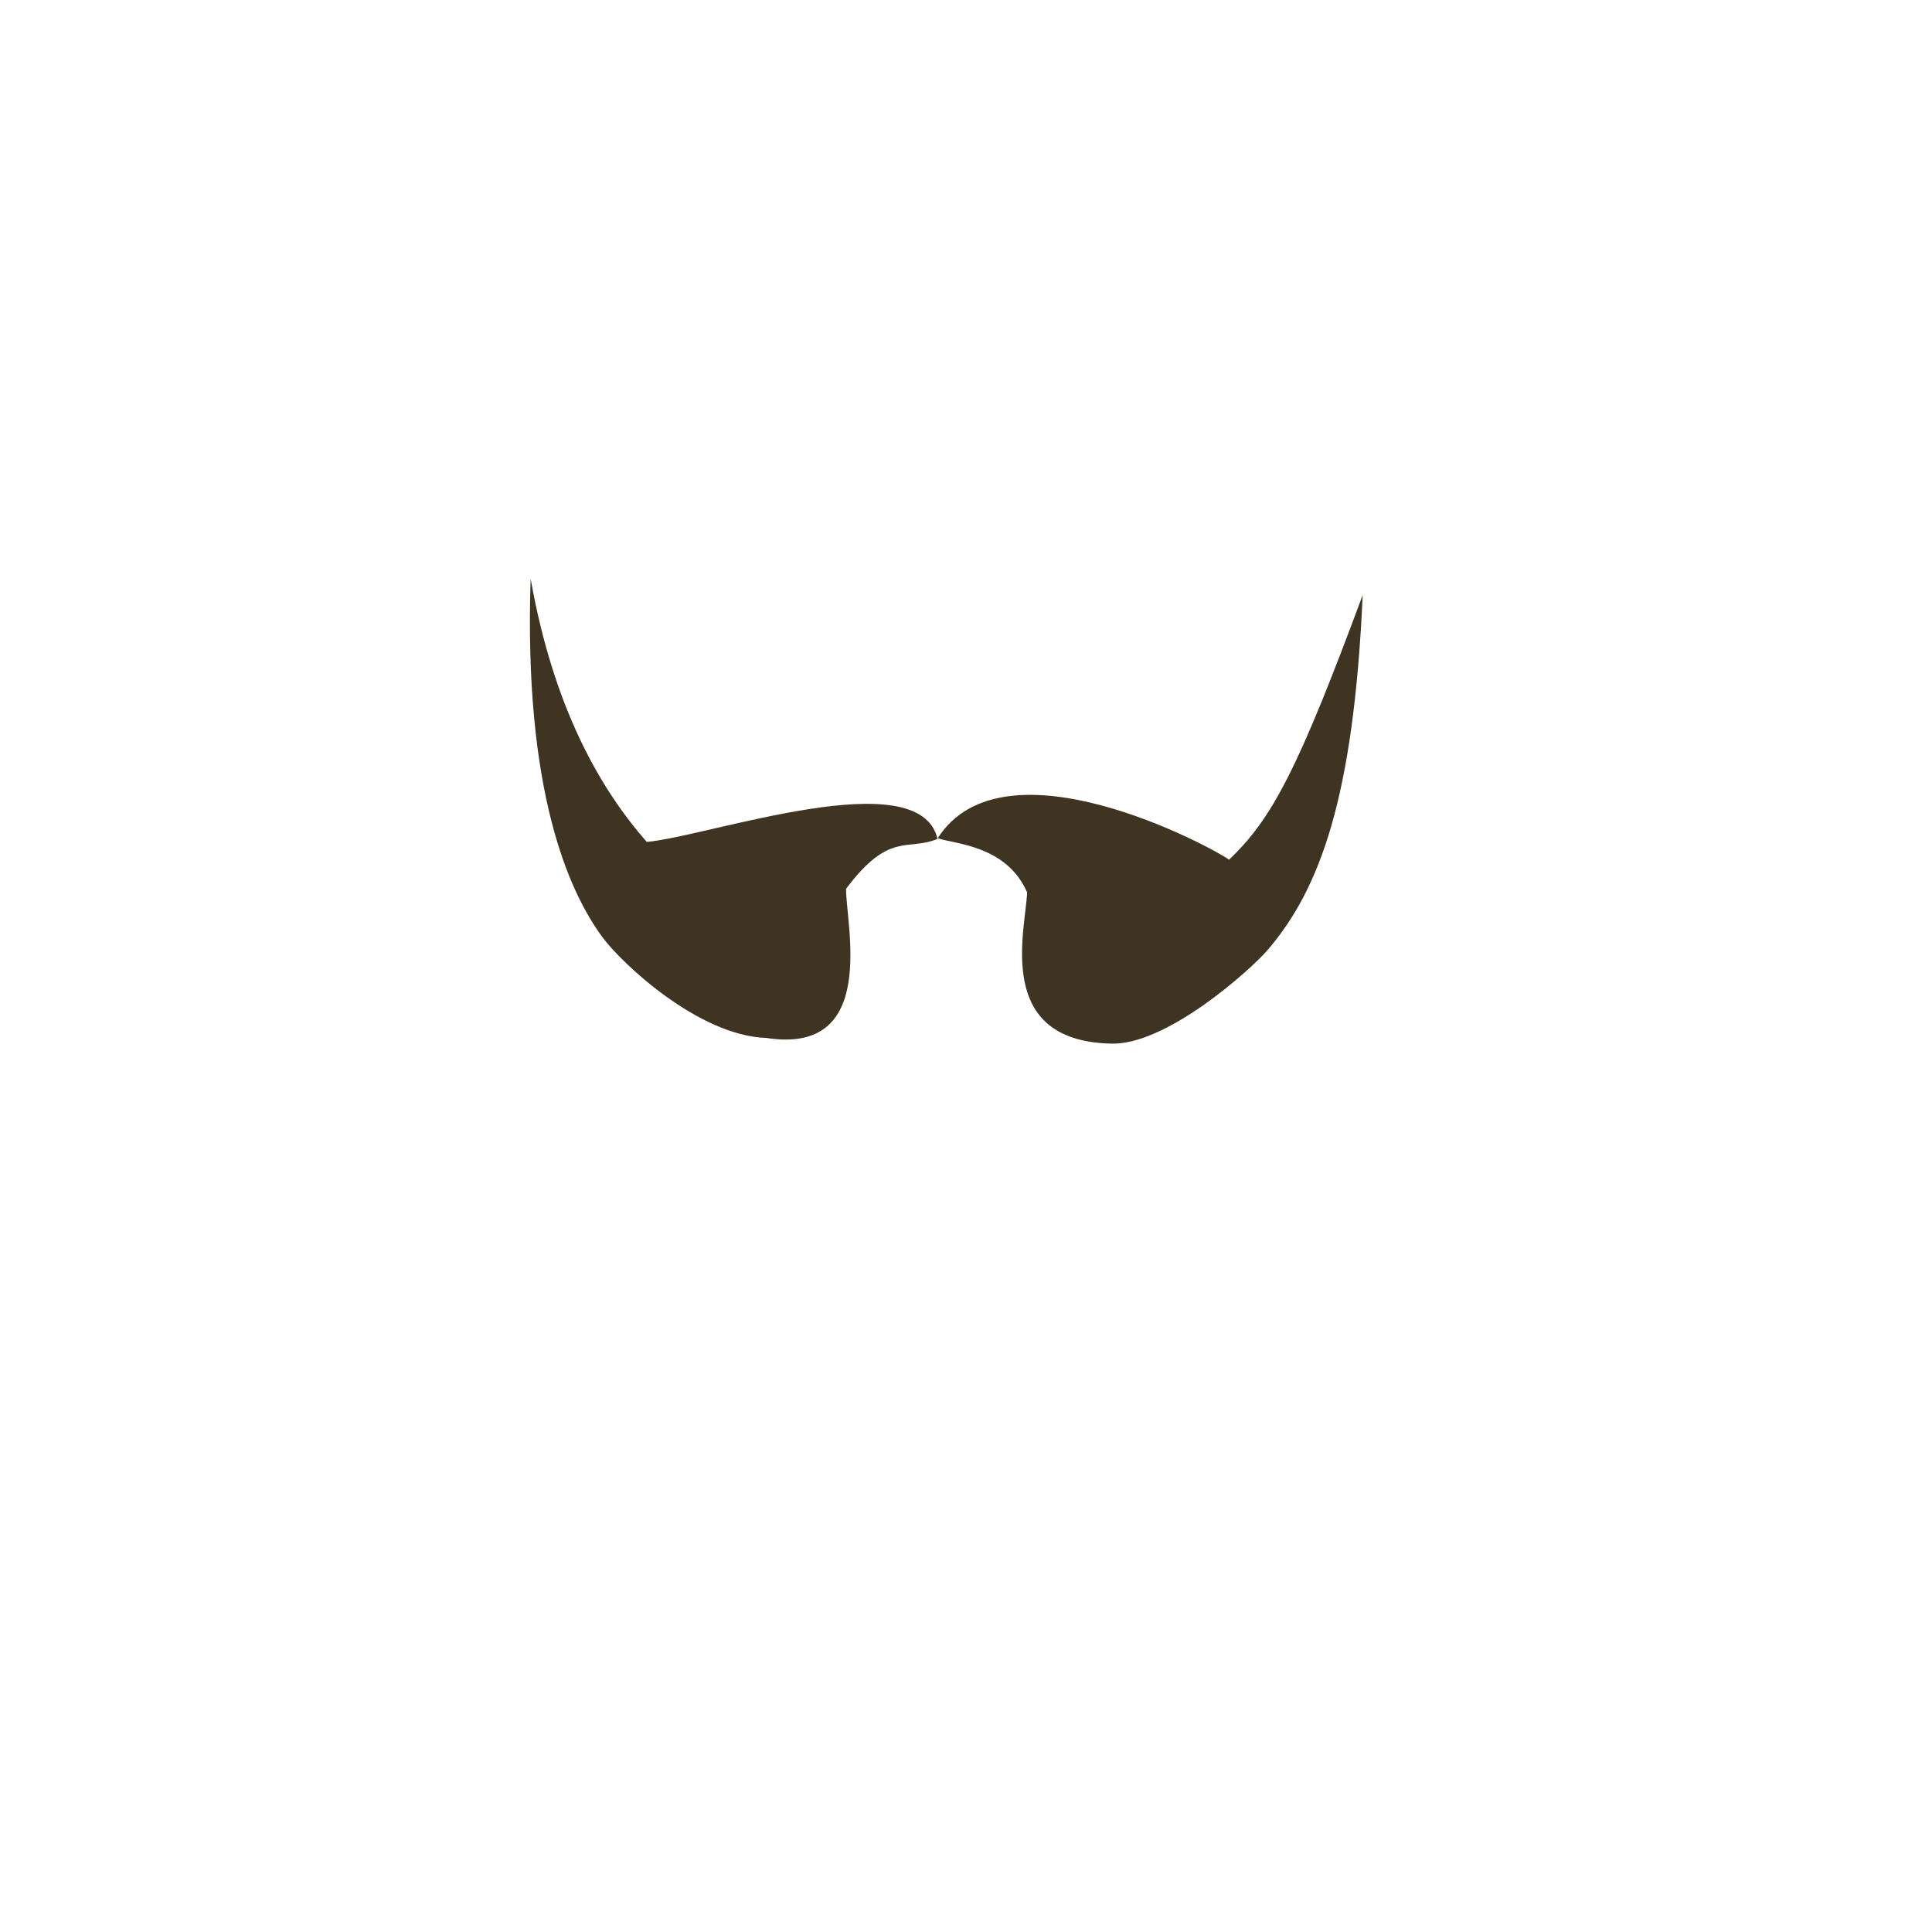 <?xml version="1.0" standalone="no"?>
<!DOCTYPE svg PUBLIC "-//W3C//DTD SVG 20010904//EN" "http://www.w3.org/TR/2001/REC-SVG-20010904/DTD/svg10.dtd">
<!-- Created using Krita: https://krita.org -->
<svg xmlns="http://www.w3.org/2000/svg" 
    xmlns:xlink="http://www.w3.org/1999/xlink"
    xmlns:krita="http://krita.org/namespaces/svg/krita"
    xmlns:sodipodi="http://sodipodi.sourceforge.net/DTD/sodipodi-0.dtd"
    width="512pt"
    height="512pt"
    viewBox="0 0 512 512">
    <style>
        .hair-color {
            color: #3e3421;
        }
    </style>
<defs/>
<path id="shape0" transform="translate(140.432, 153.375)" fill="currentColor" class="hair-color" fill-rule="evenodd" stroke-opacity="0" stroke="#000000" stroke-width="0" stroke-linecap="square" stroke-linejoin="bevel" d="M0.193 0C6.283 34.366 18.693 55.748 30.968 69.747C47.649 68.205 103.246 48.345 108.02 68.949C99.973 72.244 95.243 66.868 83.784 82.168C83.731 91.681 92.468 126.355 62.63 121.687C44.625 121.084 24.312 101.856 19.318 95.125C10.215 82.858 -1.66 56.149 0.193 0Z" sodipodi:nodetypes="cccccsc"/><path id="shape1" transform="translate(248.5, 157.687)" fill="currentColor" class="hair-color" fill-rule="evenodd" stroke-opacity="0" stroke="#000000" stroke-width="0" stroke-linecap="square" stroke-linejoin="bevel" d="M112.625 0C95.525 46.161 88.578 59.369 77.211 70.139C72.734 66.868 17.541 37.031 0 64.447C4.239 65.992 18.234 66.228 23.705 78.829C23.209 89.197 15.03 118.031 45.687 118.875C60.423 119.573 82.986 99.282 87.5 94C101.387 77.752 110.262 53.418 112.625 0Z" sodipodi:nodetypes="cccccsc"/>
</svg>
